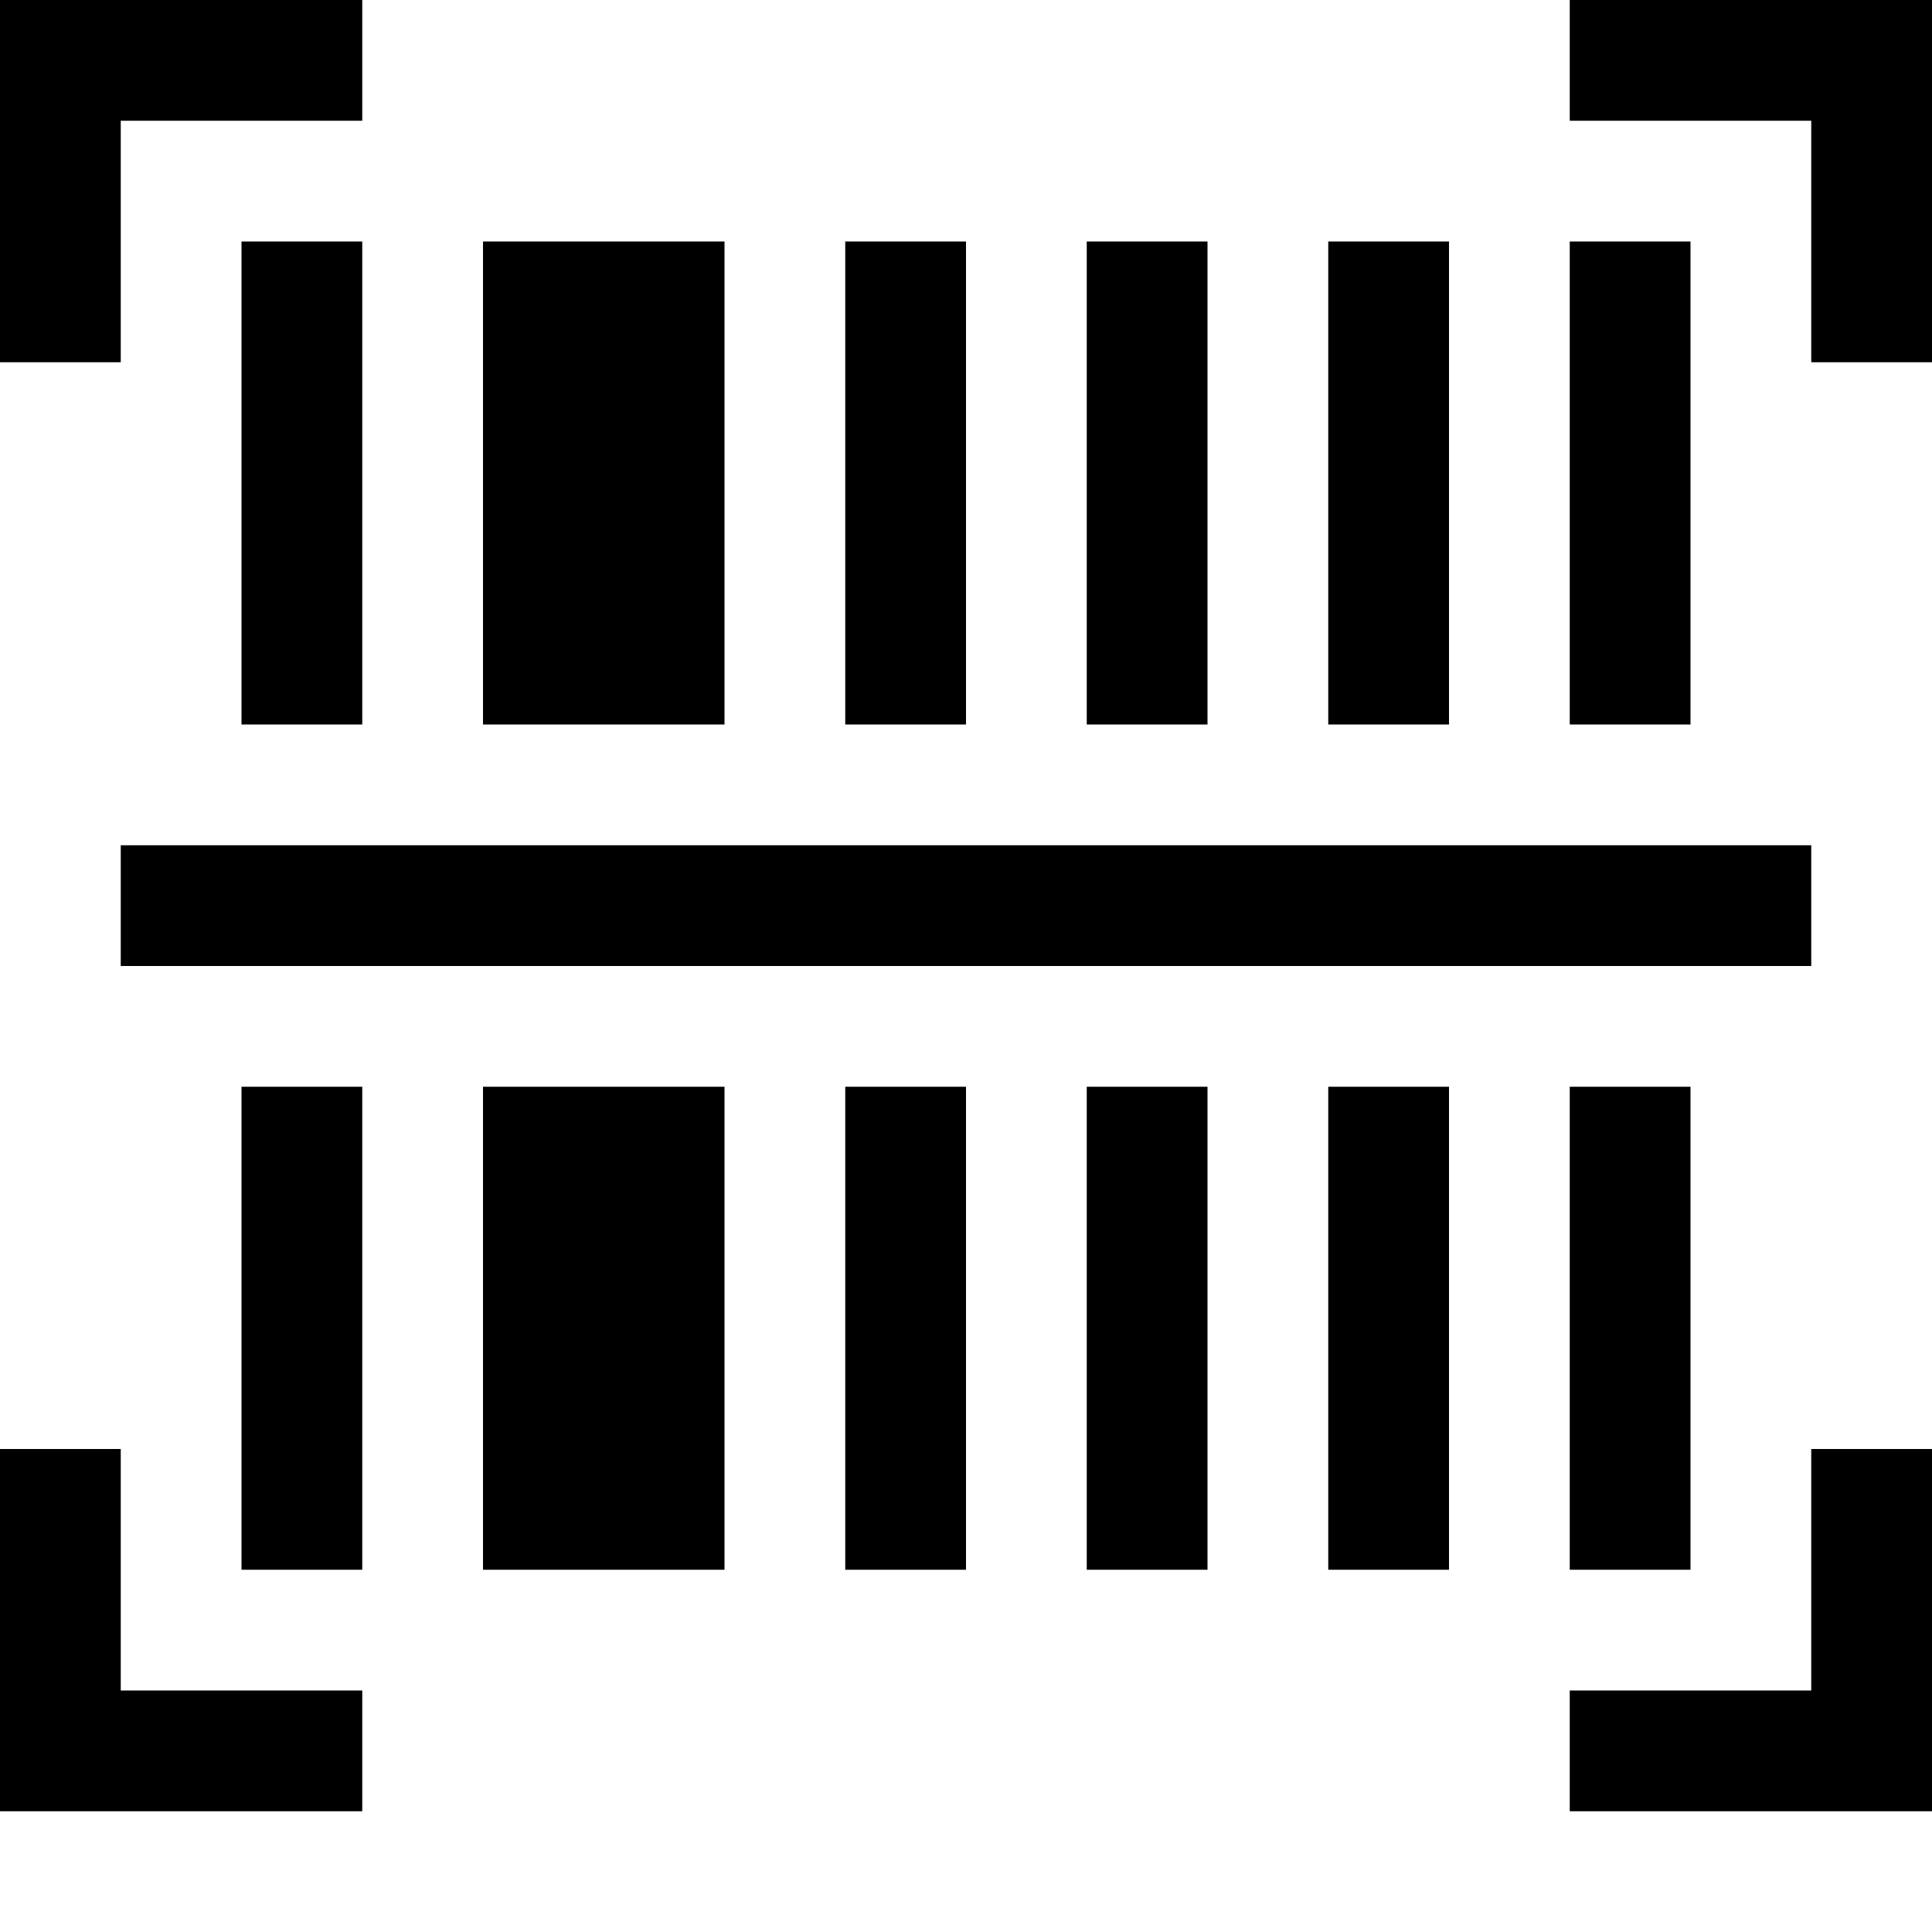 <?xml version="1.0" encoding="utf-8"?>
<!-- Generator: Adobe Illustrator 23.0.4, SVG Export Plug-In . SVG Version: 6.00 Build 0)  -->
<svg version="1.1" id="Layer_1" xmlns="http://www.w3.org/2000/svg" xmlns:xlink="http://www.w3.org/1999/xlink" x="0px" y="0px"
	 width="512px" height="512px" viewBox="0 0 512 512" xml:space="preserve">
<path d="M32,96H0V0h96v32H32V96z M32,384H0v96h96v-32H32V384z M416,0v32h64v64h32V0H416z M480,448h-64v32h96v-96h-32V448z M288,416
	h32V288h-32V416z M320,64h-32v128h32V64z M256,64h-32v128h32V64z M128,416h64V288h-64V416z M64,416h32V288H64V416z M192,64h-64v128
	h64V64z M224,416h32V288h-32V416z M64,64v128h32V64H64z M448,64h-32v128h32V64z M448,416V288h-32v128H448z M352,416h32V288h-32V416z
	 M384,64h-32v128h32V64z M480,224H32v32h448V224z"/>
</svg>
